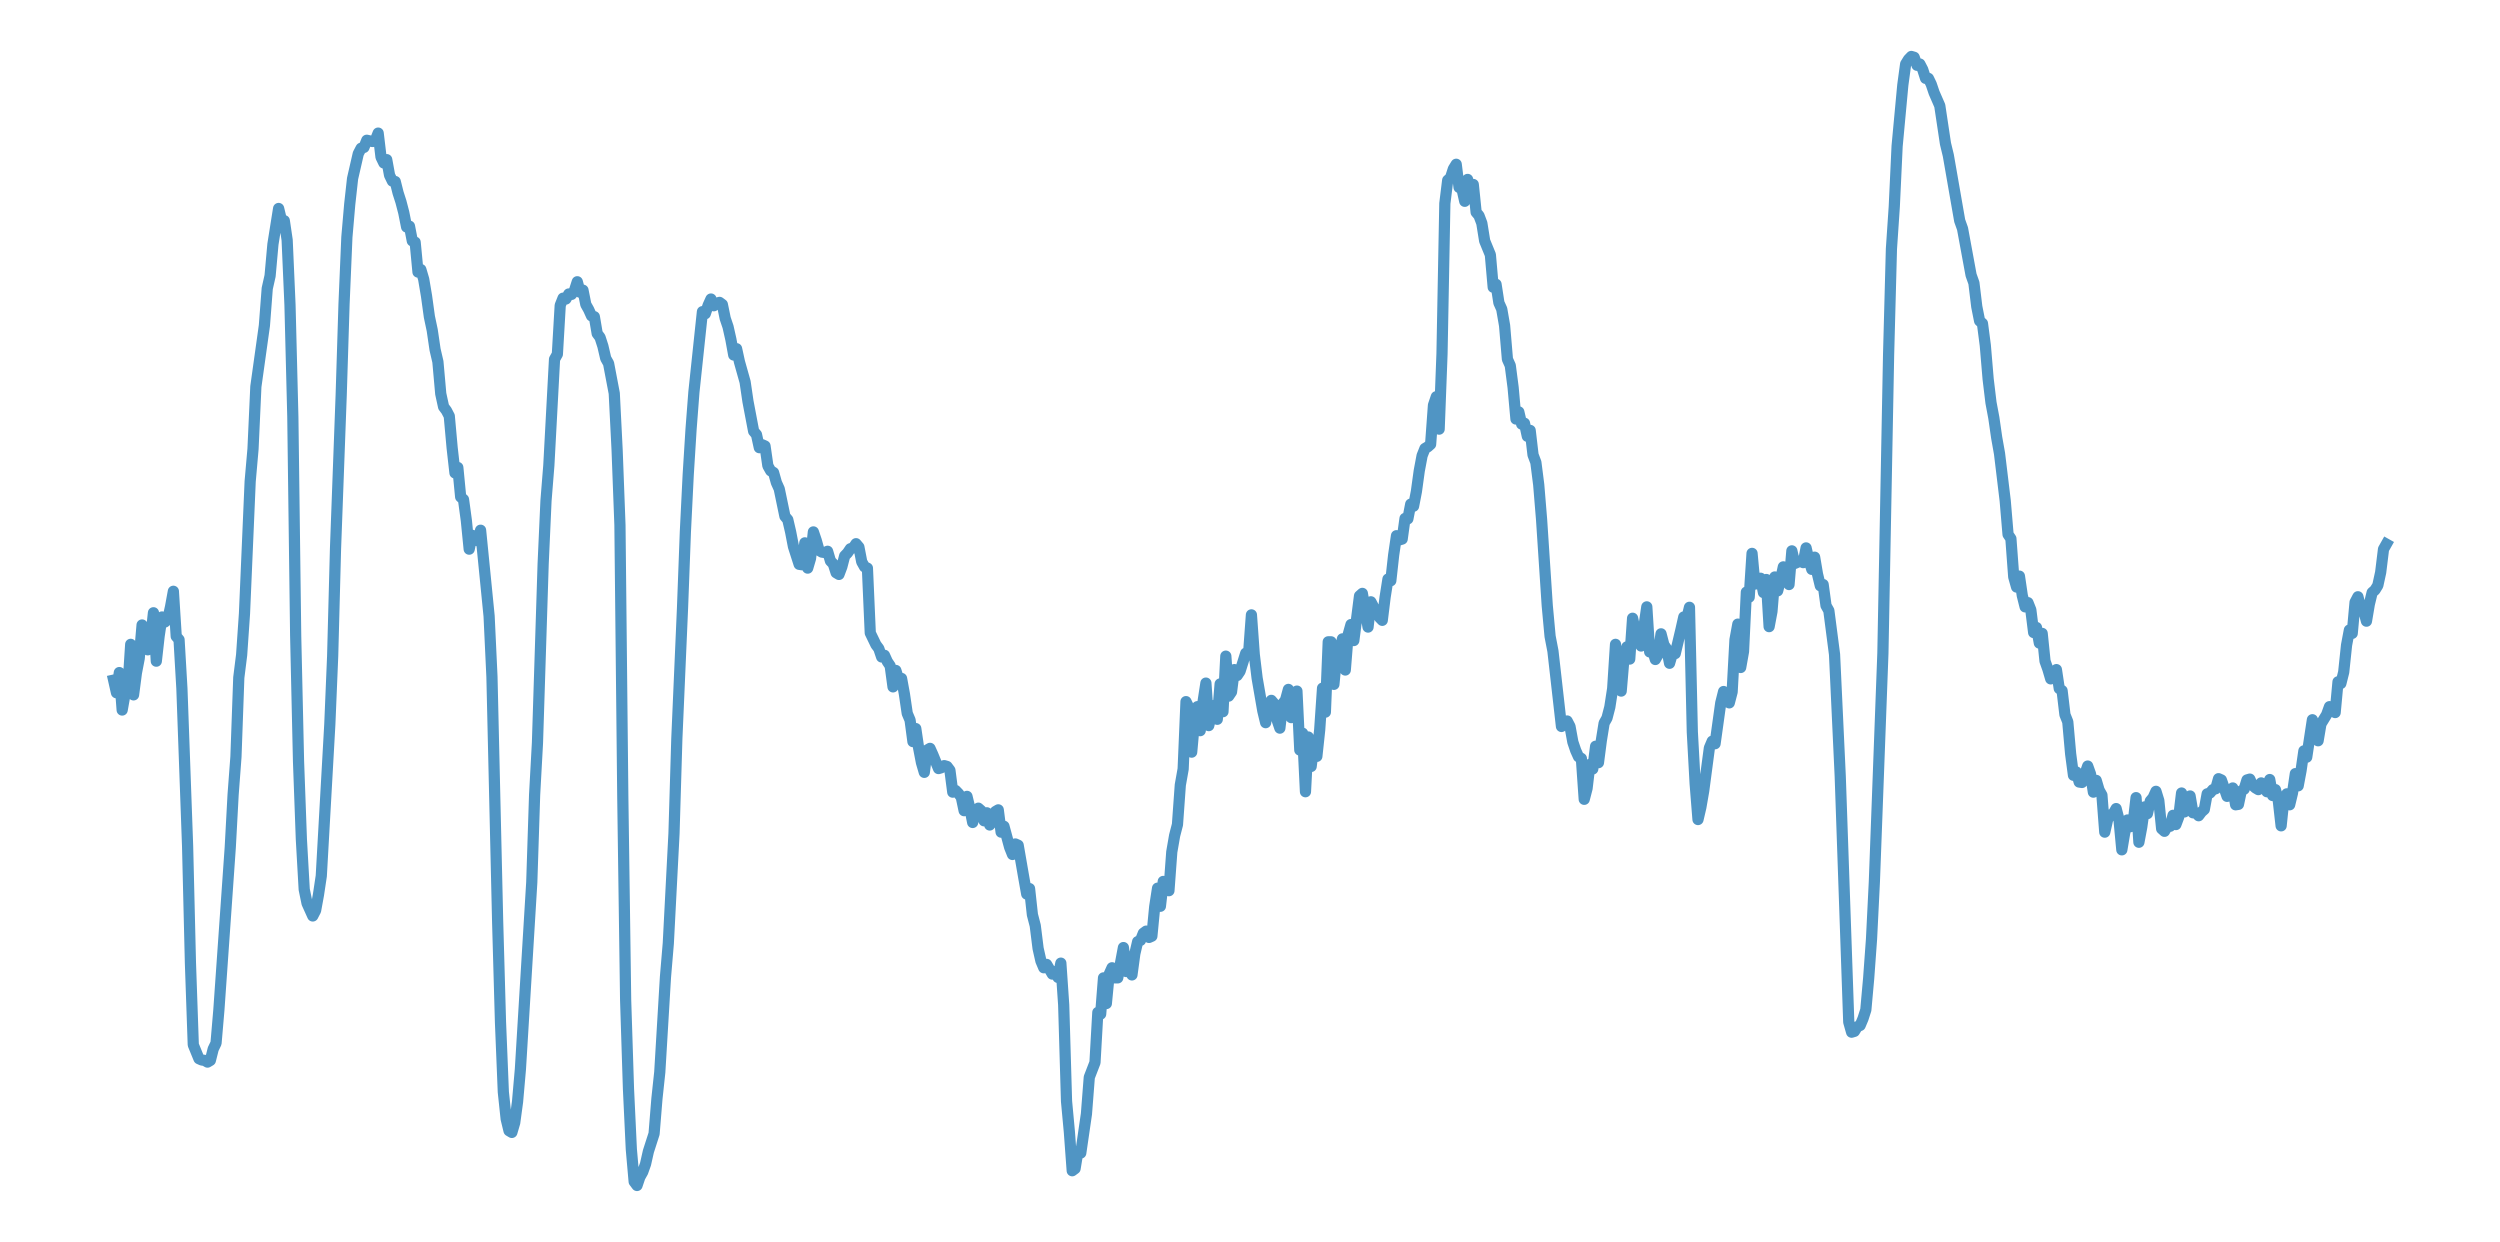 <?xml version="1.0" encoding="utf-8" standalone="no"?>
<!DOCTYPE svg PUBLIC "-//W3C//DTD SVG 1.1//EN"
  "http://www.w3.org/Graphics/SVG/1.1/DTD/svg11.dtd">
<svg xmlns:xlink="http://www.w3.org/1999/xlink" width="558pt" height="277.2pt" viewBox="0 0 558 277.2" xmlns="http://www.w3.org/2000/svg" version="1.1">
 <defs>
  <style type="text/css">*{stroke-linejoin: round; stroke-linecap: butt}</style>
 </defs>
 <g id="figure_1">
  <g id="patch_1">
   <path d="M 0 277.2 
L 558 277.2 
L 558 0 
L 0 0 
z
" style="fill: #ffffff"/>
  </g>
  <g id="axes_1">
   <g id="patch_2">
    <path d="M 0 277.2 
L 558 277.2 
L 558 0 
L 0 0 
z
" style="fill: #ffffff"/>
   </g>
   <g id="matplotlib.axis_1"/>
   <g id="matplotlib.axis_2"/>
   <g id="line2d_1">
    <path d="M 25.364 151.806 
L 25.999 154.626 
L 26.633 150.114 
L 27.268 158.48 
L 27.903 154.908 
L 28.538 153.592 
L 29.173 143.817 
L 29.808 155.096 
L 30.443 150.208 
L 31.078 146.919 
L 31.712 139.493 
L 32.982 145.039 
L 33.617 142.689 
L 34.252 136.767 
L 34.887 147.576 
L 35.522 141.937 
L 36.157 137.707 
L 36.792 138.835 
L 37.426 138.271 
L 38.061 135.451 
L 38.696 131.973 
L 39.331 142.031 
L 39.966 142.783 
L 40.601 153.686 
L 41.871 188.84 
L 42.506 214.971 
L 43.14 233.206 
L 44.41 236.308 
L 45.045 236.59 
L 45.68 236.684 
L 46.315 237.06 
L 46.95 236.684 
L 47.585 234.146 
L 48.219 232.83 
L 48.854 225.404 
L 51.394 189.122 
L 52.029 177.373 
L 52.664 168.913 
L 53.299 151.242 
L 53.933 146.167 
L 54.568 136.955 
L 55.838 107.441 
L 56.473 100.203 
L 57.108 86.292 
L 59.013 72.663 
L 59.647 64.391 
L 60.282 61.571 
L 60.917 54.522 
L 62.187 46.532 
L 62.822 49.164 
L 63.457 49.258 
L 64.092 53.582 
L 64.726 68.057 
L 65.361 93.06 
L 65.996 141.937 
L 66.631 169.947 
L 67.266 187.336 
L 67.901 198.522 
L 68.536 201.623 
L 69.806 204.443 
L 70.44 203.221 
L 71.075 199.744 
L 71.71 195.514 
L 73.615 161.676 
L 74.25 146.449 
L 74.885 122.48 
L 76.154 88.172 
L 76.789 67.869 
L 77.424 52.924 
L 78.059 45.592 
L 78.694 39.858 
L 79.964 34.313 
L 80.599 33.091 
L 81.233 32.903 
L 81.868 31.305 
L 83.138 31.587 
L 83.773 31.305 
L 84.408 29.707 
L 85.043 35.065 
L 85.678 36.381 
L 86.313 35.629 
L 86.947 39.107 
L 87.582 40.422 
L 88.217 40.516 
L 88.852 43.054 
L 89.487 45.028 
L 90.122 47.472 
L 90.757 50.668 
L 91.392 50.48 
L 92.027 53.77 
L 92.661 54.052 
L 93.296 60.725 
L 93.931 60.161 
L 94.566 62.323 
L 95.201 66.083 
L 95.836 70.689 
L 96.471 73.697 
L 97.106 78.02 
L 97.74 80.746 
L 98.375 87.89 
L 99.01 90.804 
L 99.645 91.65 
L 100.28 92.872 
L 100.915 99.921 
L 101.55 105.561 
L 102.185 104.339 
L 102.82 110.919 
L 103.454 111.483 
L 104.089 116.182 
L 104.724 122.574 
L 105.359 119.472 
L 105.994 119.942 
L 106.629 120.694 
L 107.264 118.344 
L 109.168 137.519 
L 109.803 151.054 
L 111.073 205.665 
L 111.708 228.13 
L 112.343 243.733 
L 112.978 249.749 
L 113.613 252.381 
L 114.247 252.757 
L 114.882 250.595 
L 115.517 245.895 
L 116.152 238.657 
L 118.692 196.924 
L 119.327 177.373 
L 119.961 165.811 
L 121.231 125.864 
L 121.866 111.764 
L 122.501 103.869 
L 123.771 80.182 
L 124.406 79.054 
L 125.041 68.151 
L 125.675 66.553 
L 126.31 66.741 
L 126.945 65.613 
L 127.58 65.707 
L 128.215 64.861 
L 128.85 62.887 
L 129.485 65.237 
L 130.12 64.767 
L 130.754 67.963 
L 131.389 69.091 
L 132.024 70.501 
L 132.659 70.689 
L 133.294 74.449 
L 133.929 75.295 
L 134.564 77.268 
L 135.199 79.994 
L 135.834 81.122 
L 137.103 87.796 
L 137.738 100.391 
L 138.373 117.216 
L 139.008 177.937 
L 139.643 223.242 
L 140.278 243.075 
L 140.913 256.516 
L 141.548 263.754 
L 142.182 264.6 
L 142.817 262.72 
L 143.452 261.592 
L 144.087 259.806 
L 144.722 256.986 
L 145.992 253.039 
L 146.627 245.237 
L 147.261 239.315 
L 148.531 218.073 
L 149.166 210.553 
L 150.436 186.02 
L 151.071 164.872 
L 152.341 135.639 
L 152.975 118.72 
L 153.61 105.937 
L 154.245 95.785 
L 154.88 87.514 
L 156.785 69.561 
L 157.42 70.031 
L 158.054 68.151 
L 158.689 66.741 
L 159.324 68.245 
L 159.959 67.681 
L 160.594 67.493 
L 161.229 67.963 
L 161.864 71.065 
L 162.499 72.945 
L 163.134 75.764 
L 163.768 79.242 
L 164.403 77.832 
L 165.038 80.746 
L 166.308 85.258 
L 166.943 89.582 
L 168.213 96.255 
L 168.848 97.007 
L 169.482 99.921 
L 170.117 99.263 
L 170.752 99.545 
L 171.387 103.963 
L 172.022 105.091 
L 172.657 105.467 
L 173.292 107.723 
L 173.927 109.133 
L 175.196 115.242 
L 175.831 115.994 
L 176.466 118.72 
L 177.101 122.01 
L 178.371 125.958 
L 179.006 126.052 
L 179.641 121.164 
L 180.275 126.804 
L 180.91 124.642 
L 181.545 118.72 
L 182.18 120.6 
L 182.815 122.856 
L 183.45 123.232 
L 184.085 123.326 
L 184.72 123.044 
L 185.355 125.206 
L 185.989 125.864 
L 186.624 127.838 
L 187.259 128.214 
L 187.894 126.522 
L 188.529 124.078 
L 189.164 123.42 
L 189.799 122.48 
L 190.434 122.292 
L 191.068 121.352 
L 191.703 122.104 
L 192.338 125.394 
L 192.973 126.522 
L 193.608 126.804 
L 194.243 141.279 
L 195.513 143.911 
L 196.148 144.757 
L 196.782 146.637 
L 197.417 146.261 
L 198.052 147.67 
L 198.687 148.61 
L 199.322 153.31 
L 199.957 149.644 
L 200.592 151.712 
L 201.227 151.43 
L 201.862 154.908 
L 202.496 159.232 
L 203.131 160.736 
L 203.766 165.53 
L 204.401 162.616 
L 205.036 166.939 
L 205.671 170.229 
L 206.306 172.391 
L 206.941 167.409 
L 207.575 167.033 
L 208.21 168.443 
L 209.48 171.545 
L 210.115 171.357 
L 210.75 170.887 
L 211.385 171.075 
L 212.02 171.921 
L 212.655 176.809 
L 213.289 176.433 
L 213.924 177.091 
L 214.559 177.937 
L 215.194 180.945 
L 215.829 177.749 
L 216.464 180.381 
L 217.099 183.577 
L 217.734 180.945 
L 218.369 180.381 
L 219.003 180.945 
L 219.638 183.201 
L 220.273 181.415 
L 220.908 184.14 
L 221.543 183.295 
L 222.178 181.133 
L 222.813 180.757 
L 223.448 185.738 
L 224.082 184.422 
L 225.352 189.122 
L 225.987 190.72 
L 226.622 188.37 
L 227.257 188.652 
L 228.527 195.984 
L 229.162 199.556 
L 229.796 198.334 
L 230.431 204.161 
L 231.066 206.605 
L 231.701 211.681 
L 232.336 214.501 
L 232.971 216.005 
L 233.606 215.253 
L 234.876 217.415 
L 235.51 216.851 
L 236.145 218.167 
L 236.78 214.971 
L 237.415 224.276 
L 238.05 245.801 
L 238.685 252.663 
L 239.32 261.31 
L 239.955 260.84 
L 240.589 256.986 
L 241.224 257.362 
L 242.494 248.621 
L 243.129 240.443 
L 244.399 237.154 
L 245.034 225.968 
L 245.669 226.344 
L 246.303 218.261 
L 246.938 223.994 
L 247.573 217.415 
L 248.208 216.005 
L 248.843 218.261 
L 249.478 218.261 
L 250.748 211.493 
L 251.383 216.851 
L 252.017 213.561 
L 252.652 217.603 
L 253.287 212.903 
L 253.922 210.177 
L 254.557 209.895 
L 255.192 208.297 
L 255.827 207.827 
L 256.462 209.237 
L 257.096 208.955 
L 257.731 202.375 
L 258.366 198.24 
L 259.001 202.281 
L 259.636 196.736 
L 260.906 198.804 
L 261.541 190.156 
L 262.176 186.49 
L 262.81 184.046 
L 263.445 175.211 
L 264.08 171.639 
L 264.715 156.6 
L 265.35 157.916 
L 265.985 167.879 
L 266.62 160.83 
L 267.255 157.728 
L 267.89 163.086 
L 268.524 156.6 
L 269.159 152.464 
L 269.794 161.958 
L 270.429 159.232 
L 271.064 157.446 
L 271.699 160.548 
L 272.334 152.652 
L 272.969 158.856 
L 273.603 146.449 
L 274.238 155.378 
L 274.873 154.438 
L 275.508 149.456 
L 276.143 150.772 
L 276.778 149.832 
L 278.048 145.791 
L 278.683 145.885 
L 279.317 137.237 
L 279.952 146.073 
L 280.587 151.336 
L 281.857 158.668 
L 282.492 161.3 
L 283.127 157.446 
L 283.762 156.318 
L 284.397 157.07 
L 285.031 160.642 
L 285.666 162.522 
L 286.301 157.07 
L 286.936 156.224 
L 287.571 153.874 
L 288.206 160.172 
L 288.841 156.506 
L 289.476 154.25 
L 290.11 167.409 
L 290.745 163.65 
L 291.38 176.715 
L 292.015 164.496 
L 292.65 171.075 
L 293.285 165.999 
L 293.92 168.819 
L 294.555 162.898 
L 295.19 153.592 
L 295.824 158.95 
L 296.459 143.253 
L 297.094 143.253 
L 297.729 152.746 
L 298.364 145.979 
L 298.999 145.697 
L 299.634 142.595 
L 300.269 149.55 
L 300.904 141.655 
L 301.538 139.399 
L 302.173 142.971 
L 303.443 133.007 
L 304.078 132.443 
L 305.348 139.963 
L 305.983 134.323 
L 306.617 135.545 
L 307.252 136.297 
L 307.887 137.801 
L 308.522 138.459 
L 309.157 133.289 
L 309.792 129.248 
L 310.427 129.623 
L 311.062 123.89 
L 311.697 119.566 
L 312.331 120.506 
L 312.966 120.318 
L 313.601 115.712 
L 314.236 115.806 
L 314.871 112.516 
L 315.506 112.986 
L 316.141 109.697 
L 316.776 105.091 
L 317.411 101.707 
L 318.045 100.109 
L 318.68 99.733 
L 319.315 99.169 
L 319.95 90.428 
L 320.585 88.548 
L 321.22 95.785 
L 321.855 78.96 
L 322.49 45.404 
L 323.124 40.234 
L 323.759 39.67 
L 324.394 37.697 
L 325.029 36.663 
L 325.664 41.832 
L 326.299 42.114 
L 326.934 44.934 
L 327.569 40.046 
L 328.204 43.618 
L 328.838 41.174 
L 329.473 47.378 
L 330.108 48.13 
L 330.743 49.822 
L 331.378 53.77 
L 332.648 56.872 
L 333.283 64.109 
L 333.918 63.451 
L 334.552 67.587 
L 335.187 68.997 
L 335.822 72.663 
L 336.457 80.182 
L 337.092 81.592 
L 337.727 86.48 
L 338.362 93.53 
L 338.997 91.932 
L 339.631 94.657 
L 340.266 94.469 
L 340.901 97.383 
L 341.536 96.067 
L 342.171 101.519 
L 342.806 103.211 
L 343.441 108.193 
L 344.076 115.9 
L 345.345 135.169 
L 345.98 142.031 
L 346.615 145.321 
L 348.52 162.146 
L 349.155 161.112 
L 349.79 160.924 
L 350.425 162.146 
L 351.059 165.623 
L 351.694 167.503 
L 352.329 168.913 
L 352.964 169.289 
L 353.599 178.407 
L 354.234 175.963 
L 354.869 170.605 
L 355.504 171.639 
L 356.138 166.563 
L 356.773 170.229 
L 357.408 165.342 
L 358.043 161.394 
L 358.678 160.266 
L 359.313 157.822 
L 359.948 153.686 
L 360.583 143.817 
L 361.218 152.182 
L 361.852 154.25 
L 362.487 146.731 
L 363.122 144.381 
L 363.757 147.107 
L 364.392 137.989 
L 365.027 140.997 
L 365.662 141.279 
L 366.297 144.193 
L 367.566 135.451 
L 368.201 145.509 
L 368.836 145.133 
L 369.471 147.201 
L 370.106 146.073 
L 370.741 141.467 
L 371.376 143.911 
L 372.011 144.851 
L 372.645 148.046 
L 373.28 145.885 
L 373.915 145.885 
L 375.185 140.527 
L 375.82 137.707 
L 376.455 138.177 
L 377.09 135.545 
L 377.725 163.368 
L 378.359 174.929 
L 378.994 182.919 
L 379.629 180.193 
L 380.264 176.527 
L 381.534 166.939 
L 382.169 165.436 
L 382.804 165.999 
L 384.073 156.882 
L 384.708 154.344 
L 385.343 154.908 
L 385.978 156.882 
L 386.613 154.438 
L 387.248 142.783 
L 387.883 139.305 
L 388.518 148.986 
L 389.152 145.415 
L 389.787 132.161 
L 390.422 133.289 
L 391.057 123.514 
L 391.692 130.375 
L 392.327 129.905 
L 392.962 129.06 
L 393.597 132.255 
L 394.232 129.342 
L 394.866 139.869 
L 395.501 136.485 
L 396.136 128.778 
L 396.771 131.879 
L 397.406 129.436 
L 398.041 126.522 
L 399.311 130.469 
L 399.945 122.95 
L 400.58 125.77 
L 401.85 125.206 
L 402.485 125.582 
L 403.12 122.292 
L 403.755 125.018 
L 404.39 127.086 
L 405.025 124.36 
L 405.659 128.12 
L 406.294 130.751 
L 406.929 130.469 
L 407.564 135.169 
L 408.199 136.297 
L 409.469 146.073 
L 410.739 173.237 
L 412.643 228.13 
L 413.278 230.386 
L 413.913 230.198 
L 414.548 229.164 
L 415.183 228.882 
L 415.818 227.378 
L 416.452 225.404 
L 417.087 218.355 
L 417.722 209.613 
L 418.357 196.83 
L 420.262 145.791 
L 421.532 79.242 
L 422.166 55.556 
L 422.801 46.156 
L 423.436 32.621 
L 424.706 18.992 
L 425.341 14.292 
L 425.976 13.258 
L 426.611 12.6 
L 427.246 12.788 
L 427.88 14.574 
L 428.515 14.292 
L 429.15 15.514 
L 429.785 17.488 
L 430.42 17.488 
L 431.055 18.804 
L 431.69 20.684 
L 432.959 23.597 
L 434.229 32.057 
L 434.864 34.689 
L 437.404 49.258 
L 438.039 51.044 
L 439.943 61.383 
L 440.578 63.169 
L 441.213 68.433 
L 441.848 71.629 
L 442.483 72.193 
L 443.118 77.08 
L 443.753 84.6 
L 444.387 89.864 
L 445.022 93.248 
L 445.657 97.665 
L 446.292 101.237 
L 447.562 111.764 
L 448.197 119.284 
L 448.832 120.224 
L 449.466 128.778 
L 450.101 131.033 
L 450.736 128.59 
L 451.371 132.913 
L 452.006 135.451 
L 452.641 134.511 
L 453.276 136.109 
L 453.911 141.185 
L 454.546 140.057 
L 455.18 143.535 
L 455.815 141.373 
L 456.45 147.576 
L 457.085 149.362 
L 457.72 151.524 
L 458.355 150.678 
L 458.99 149.456 
L 459.625 153.686 
L 460.26 154.156 
L 460.894 159.514 
L 461.529 161.112 
L 462.164 168.255 
L 462.799 173.049 
L 463.434 172.297 
L 464.069 174.553 
L 464.704 174.647 
L 465.973 170.981 
L 466.608 172.767 
L 467.243 176.809 
L 467.878 174.177 
L 468.513 176.339 
L 469.148 177.467 
L 469.783 185.738 
L 470.418 182.919 
L 471.053 181.885 
L 471.687 181.603 
L 472.322 180.475 
L 472.957 182.919 
L 473.592 189.686 
L 474.227 185.926 
L 474.862 183.013 
L 475.497 184.516 
L 476.132 183.577 
L 476.767 178.031 
L 477.401 187.994 
L 478.036 184.61 
L 478.671 180.099 
L 479.306 181.603 
L 479.941 178.783 
L 480.576 178.031 
L 481.211 176.621 
L 481.846 178.689 
L 482.48 184.986 
L 483.115 185.55 
L 483.75 184.422 
L 484.385 184.422 
L 485.02 181.979 
L 485.655 184.046 
L 486.29 182.355 
L 486.925 176.997 
L 487.56 181.227 
L 488.194 179.253 
L 488.829 177.655 
L 489.464 181.415 
L 490.099 181.415 
L 490.734 182.073 
L 491.369 181.227 
L 492.004 180.663 
L 492.639 177.185 
L 493.274 176.997 
L 493.908 176.245 
L 494.543 176.057 
L 495.178 173.801 
L 495.813 174.083 
L 497.083 177.749 
L 497.718 177.467 
L 498.353 175.869 
L 498.987 179.629 
L 499.622 179.535 
L 500.257 176.527 
L 500.892 176.151 
L 501.527 174.083 
L 502.162 173.895 
L 502.797 175.305 
L 503.432 175.869 
L 504.067 176.245 
L 504.701 174.741 
L 505.336 175.117 
L 505.971 176.715 
L 506.606 173.989 
L 507.241 177.561 
L 507.876 176.245 
L 508.511 178.689 
L 509.146 184.328 
L 509.781 178.219 
L 510.415 177.185 
L 511.05 179.629 
L 511.685 176.997 
L 512.32 172.673 
L 512.955 175.399 
L 513.59 172.015 
L 514.225 167.597 
L 514.86 169.007 
L 516.129 160.642 
L 516.764 163.556 
L 517.399 165.342 
L 518.034 161.582 
L 519.304 159.514 
L 519.939 157.728 
L 520.574 158.104 
L 521.208 159.044 
L 521.843 152.182 
L 522.478 152.558 
L 523.113 150.02 
L 523.748 144.005 
L 524.383 140.621 
L 525.018 141.373 
L 525.653 134.417 
L 526.288 133.195 
L 526.922 135.733 
L 527.557 136.203 
L 528.192 138.647 
L 528.827 134.887 
L 529.462 132.255 
L 530.097 131.691 
L 530.732 130.657 
L 531.367 127.744 
L 532.001 122.574 
L 532.636 121.446 
L 532.636 121.446 
" clip-path="url(#pe3cb21ffa4)" style="fill: none; stroke: #5095c4; stroke-width: 2.5; stroke-linecap: square"/>
   </g>
  </g>
 </g>
 <defs>
  <clipPath id="pe3cb21ffa4">
   <rect x="0" y="0" width="558" height="277.2"/>
  </clipPath>
 </defs>
</svg>

